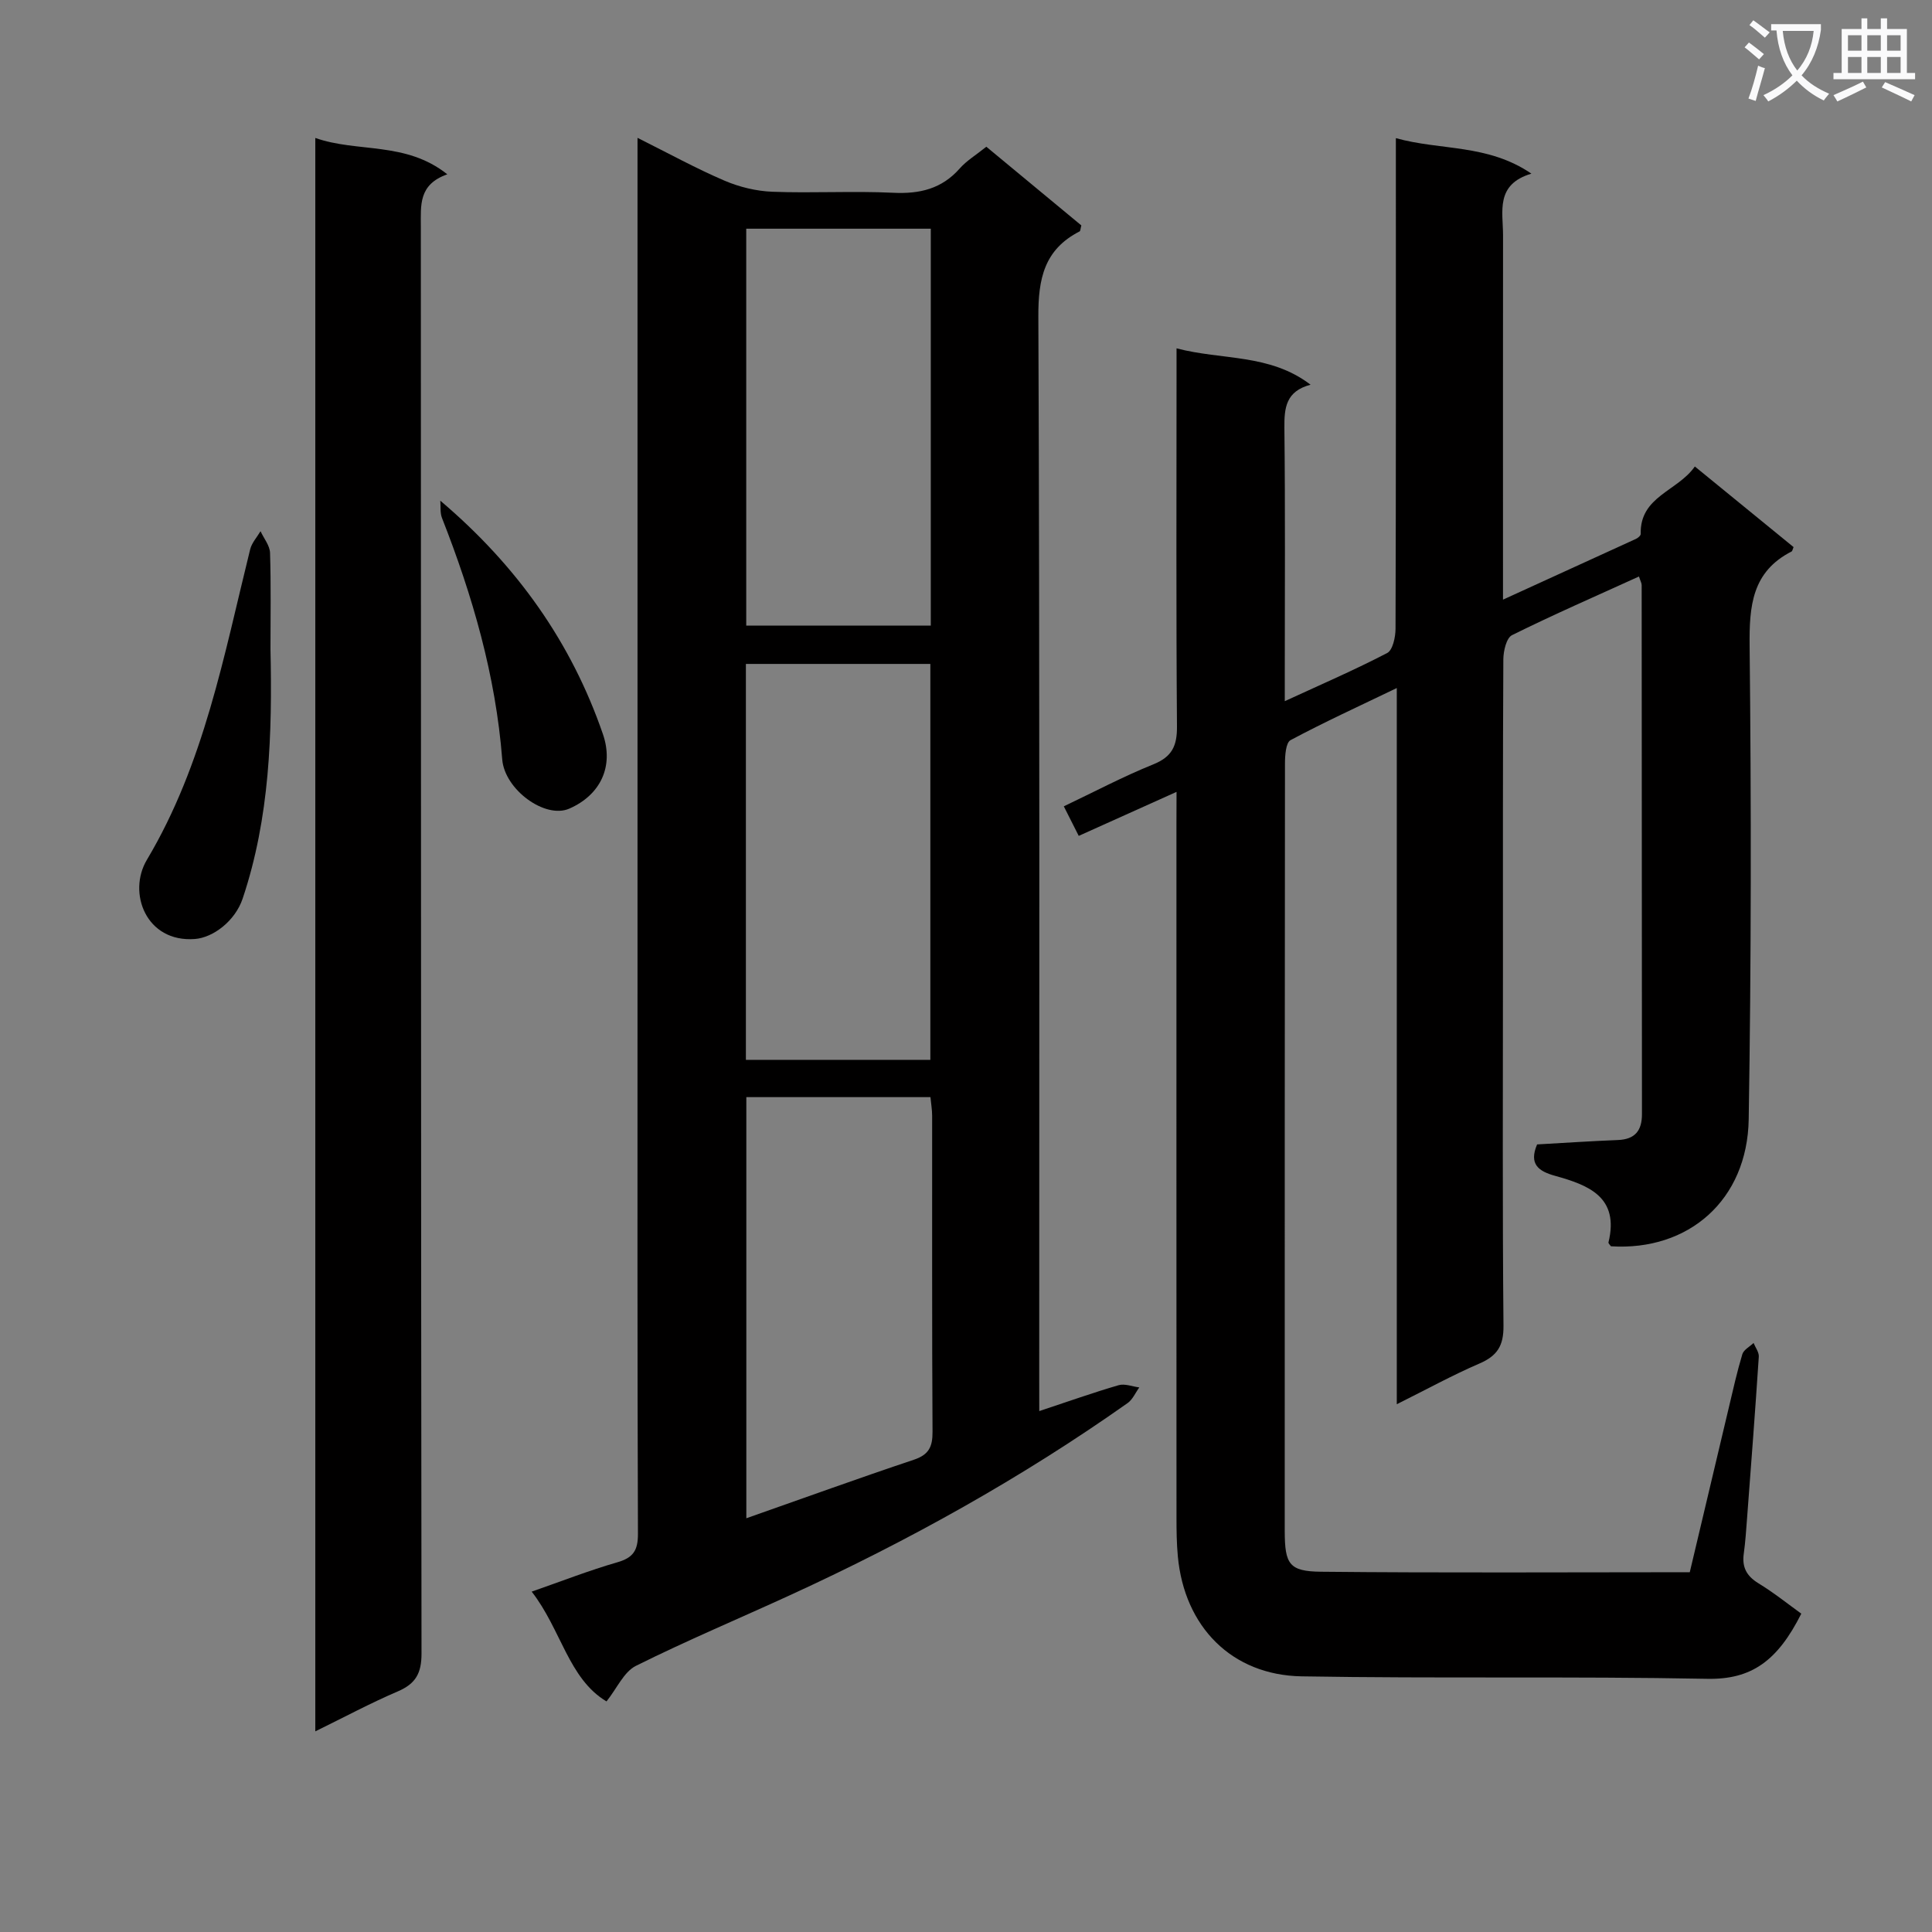 <svg enable-background="new 0 0 400 400" viewBox="0 0 400 400" xmlns="http://www.w3.org/2000/svg"><rect x="0" y="0" width="400" height="400" fill="#808080" stroke="none"/><path d="m362.1 8.8c1.1.8 2.1 1.6 3.1 2.4l-1 1.1c-1.3-1.1-2.3-2-3-2.5zm1.9 4.8c.5.2.9.4 1.4.5-.6 2.3-1.3 4.5-1.9 6.8l-1.5-.5c.8-2.1 1.4-4.3 2-6.8zm-1-9.4c1.3.9 2.4 1.8 3.4 2.5l-1 1.1c-1.4-1.2-2.4-2.1-3.2-2.6zm3.7 2.2v-1.4h10.3v1.2c-.5 3.6-1.8 6.8-4 9.4 1.5 1.6 3.4 2.8 5.7 3.8-.3.4-.7.8-1.1 1.4-2.3-1.1-4.1-2.5-5.6-4.1-1.6 1.6-3.6 3.1-5.9 4.3-.3-.5-.7-.9-1-1.3 2.4-1.1 4.4-2.5 6-4.1-1.9-2.5-3-5.6-3.3-9.3h-1.1zm8.8 0h-6.4c.3 3.3 1.3 6 3 8.2 2-2.3 3.1-5.1 3.4-8.2z" fill="#fafafb"/><path d="m385.3 3.8h1.3v2.2h2.8v-2.2h1.3v2.2h4.1v9.1h1.7v1.3h-16.9v-1.3h1.7v-9.1h4.1v-2.2zm.4 13.1.7 1.2c-1.8.9-3.8 1.9-6 2.9-.2-.4-.5-.8-.8-1.3 2.3-1 4.3-1.9 6.1-2.8zm-3.1-6.4h2.8v-3.2h-2.8zm0 4.6h2.8v-3.3h-2.8zm4-4.6h2.8v-3.2h-2.8zm0 4.6h2.8v-3.3h-2.8zm3.7 1.9c2.1.9 4.1 1.8 6.1 2.7l-.7 1.3c-2.2-1.1-4.2-2-6.1-2.9zm3.2-9.7h-2.8v3.2h2.8zm-2.8 7.8h2.8v-3.3h-2.8z" fill="#fafafb"/><g fill="#010000"><path d="m243.59 163.95c-7.33 3.3-13.68 6.15-20.25 9.11-.95-1.89-1.84-3.64-3.09-6.12 6.33-3.01 12.29-6.17 18.51-8.68 3.9-1.57 4.95-3.82 4.92-7.86-.19-23.99-.09-47.99-.09-71.98 0-1.81 0-3.62 0-6.3 9.46 2.49 19.26 1.05 27.75 7.53-5.11 1.35-5.46 4.77-5.42 8.93.19 16.99.08 33.99.08 50.99v5.6c7.49-3.45 14.47-6.47 21.2-9.97 1.15-.6 1.72-3.28 1.73-5 .1-31.83.07-63.65.07-95.48 0-1.81 0-3.61 0-6.12 9.31 2.6 18.97 1.16 28.06 7.35-7.52 2.25-5.87 7.85-5.87 12.8-.03 22.99-.01 45.99-.01 68.98v6.42c9.56-4.36 18.55-8.46 27.53-12.58.41-.19.99-.68.98-1.02-.19-7.8 7.62-8.83 11.21-13.97 7.06 5.77 13.8 11.27 20.44 16.69-.25.6-.27.83-.38.89-8.24 4.2-8.81 11.28-8.72 19.62.35 32.65.34 65.31-.19 97.96-.28 16.73-12.45 27.3-28.52 26.29-.18-.27-.56-.59-.51-.81 2.29-9.41-4.15-11.86-11.07-13.78-3.38-.94-5.46-2.39-3.71-6.5 5.52-.31 11.12-.69 16.72-.91 3.58-.14 5-1.96 4.99-5.4-.03-36.49-.03-72.98-.06-109.47 0-.44-.26-.87-.56-1.8-8.89 4.05-17.69 7.88-26.28 12.14-1.17.58-1.79 3.29-1.8 5.02-.12 21.49-.08 42.99-.08 64.49 0 24.49-.12 48.99.11 73.48.04 4.16-1.3 6.23-4.99 7.82-5.61 2.42-10.99 5.38-17.1 8.42 0-49.56 0-98.43 0-148.28-7.85 3.78-15.04 7.07-22 10.79-.98.53-1.15 3.18-1.15 4.85-.06 50.66-.05 101.31-.05 151.97 0 2.33-.01 4.67 0 7 .03 6.74.88 8.29 7.52 8.35 25.31.26 50.62.1 76.34.1 2.72-11.48 5.39-22.76 8.07-34.03.88-3.71 1.71-7.45 2.81-11.1.28-.93 1.52-1.56 2.33-2.33.38.95 1.14 1.92 1.08 2.84-.73 11.12-1.58 22.22-2.42 33.33-.19 2.49-.35 4.98-.69 7.45-.39 2.8.57 4.62 3.03 6.13 3.26 1.99 6.25 4.4 8.88 6.29-4.92 9.78-10.31 13.67-19.47 13.49-27.98-.54-55.98-.03-83.97-.51-14.51-.25-24.29-10.29-25.64-24.84-.25-2.65-.28-5.32-.28-7.99-.02-47.82-.01-95.65-.01-143.47.02-1.95.02-3.91.02-6.82z"/><path d="m215.17 292.15c6.07-2.01 11.2-3.84 16.43-5.36 1.28-.37 2.85.28 4.28.46-.8 1.1-1.37 2.5-2.42 3.24-21.92 15.48-45.28 28.47-69.64 39.66-10.71 4.92-21.61 9.49-32.15 14.74-2.5 1.24-3.92 4.64-6.1 7.37-7.87-4.69-9.38-14.9-15.49-22.73 6.28-2.19 11.92-4.4 17.72-6.07 3.31-.95 4.29-2.46 4.28-5.91-.14-37.31-.09-74.63-.09-111.94 0-56.97 0-113.94 0-170.91 0-1.78 0-3.56 0-6.16 6.43 3.21 12.08 6.32 17.98 8.85 3.09 1.33 6.6 2.18 9.95 2.31 8.32.32 16.67-.19 24.98.21 5.52.27 10.08-.8 13.82-5.05 1.4-1.59 3.31-2.73 5.49-4.48 6.61 5.47 13.21 10.93 19.67 16.29-.19.69-.18 1.15-.36 1.24-7.31 3.74-8.58 9.78-8.54 17.62.3 73.29.18 146.59.18 219.88.01 2.01.01 3.99.01 6.74zm-60.67-244.8v82.17h38.21c0-27.53 0-54.77 0-82.17-12.85 0-25.42 0-38.21 0zm-.07 172.08h38.19c0-27.63 0-54.87 0-81.97-12.96 0-25.52 0-38.19 0zm.09 7.72v87.19c11.9-4.18 23.24-8.29 34.69-12.12 3.11-1.04 3.88-2.69 3.86-5.79-.13-21.81-.06-43.61-.08-65.42 0-1.26-.23-2.53-.35-3.86-12.81 0-25.27 0-38.12 0z"/><path d="m92.61 36.09c-6 2.1-5.48 6.43-5.48 10.8.05 98.48.01 196.95.14 295.43.01 4.09-1.19 6.27-4.9 7.86-5.61 2.4-11.01 5.3-17.09 8.28 0-110.03 0-219.5 0-329.9 8.76 3.09 18.69.65 27.33 7.53z"/><path d="m56 134.42c.38 17.46-.13 34.84-5.76 51.62-1.56 4.65-6.12 8.09-9.9 8.37-10.12.76-13.98-9.6-9.93-16.39 11.87-19.93 15.94-42.29 21.38-64.27.33-1.35 1.41-2.52 2.15-3.77.69 1.5 1.92 2.97 1.97 4.49.21 6.65.09 13.3.09 19.95z"/><path d="m91.16 103.66c15.92 13.5 27.14 29.38 33.67 48.34 2.3 6.7-.52 12.6-6.97 15.42-5.01 2.19-13.39-3.95-13.88-10.2-1.36-17.38-6.14-33.87-12.48-50-.41-1.07-.24-2.37-.34-3.56z"/></g></svg>